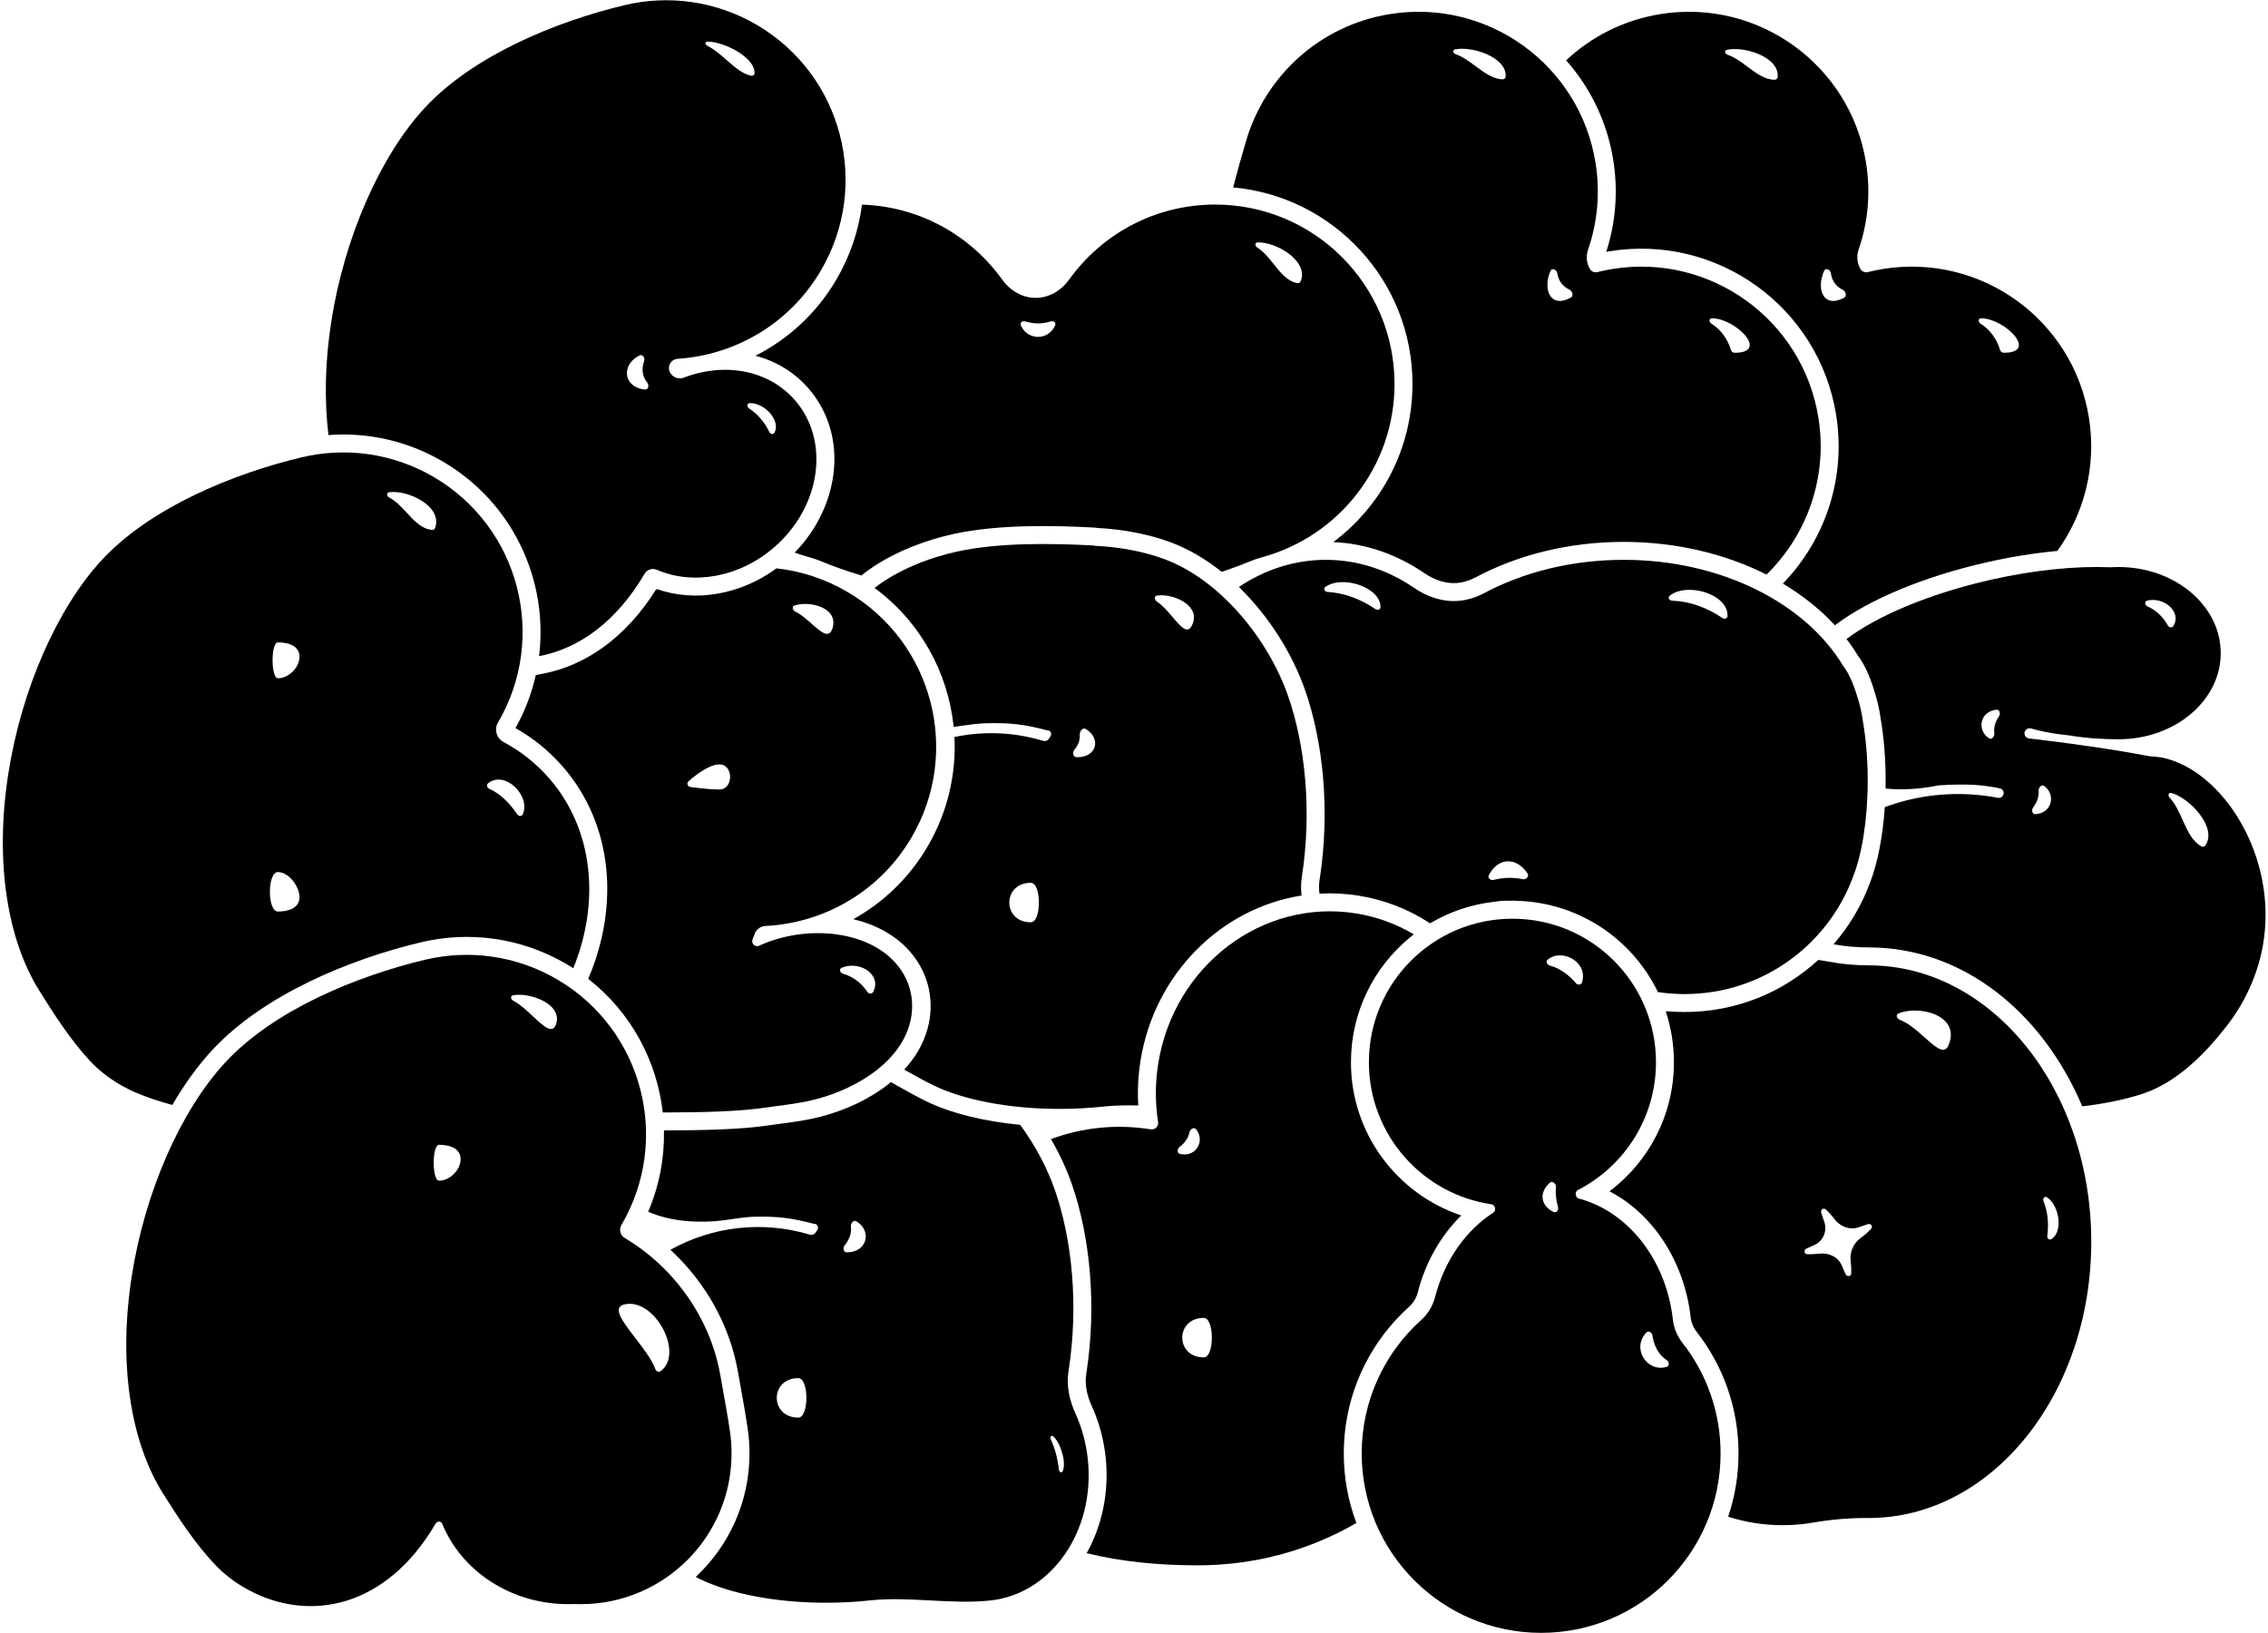 <svg width="632" height="455" viewBox="0 0 632 455" fill="none" xmlns="http://www.w3.org/2000/svg">
<path fill-rule="evenodd" clip-rule="evenodd" d="M511.54 174.068L511.313 174.239C507.229 169.821 502.334 165.912 496.81 162.621C508.475 150.589 514.523 133.377 511.645 115.543C506.806 85.555 478.573 65.168 448.585 70.008C448.255 70.061 447.925 70.117 447.597 70.176C450.191 62.153 450.972 53.412 449.539 44.531C447.813 33.836 443.112 24.362 436.416 16.818C443.436 10.223 452.433 5.581 462.657 3.931C489.919 -0.468 515.585 18.066 519.984 45.327C521.343 53.743 520.515 62.008 517.919 69.541C517.301 71.336 517.463 73.32 518.43 74.953C518.856 75.672 519.709 76.019 520.519 75.816C521.908 75.468 523.324 75.176 524.764 74.944C552.025 70.545 577.691 89.078 582.091 116.34C584.286 129.945 580.77 143.154 573.307 153.519C567.005 154.1 560.287 155.167 553.399 156.734C536.024 160.687 520.831 167.083 511.54 174.068ZM481.219 13.893C485.917 12.777 495.905 15.839 495.366 21.481C495.327 21.894 494.979 22.205 494.564 22.212C491.856 22.253 489.46 20.463 487.011 18.634C485.224 17.298 483.409 15.942 481.425 15.263C480.625 14.989 480.397 14.088 481.219 13.893ZM513.885 82.966C508.152 86.044 506.002 80.626 508.307 75.478C508.735 74.522 510.055 75.109 510.198 76.145C510.511 78.413 511.823 79.949 513.464 80.728C514.324 81.136 514.724 82.515 513.885 82.966ZM558.309 98.291C568.213 98.38 558.664 88.741 552.081 88.691C551.213 88.684 551.147 89.706 551.88 90.172C554.618 91.916 556.419 94.48 557.36 97.561C557.488 97.979 557.872 98.288 558.309 98.291Z" fill="black"/>
<path fill-rule="evenodd" clip-rule="evenodd" d="M452.455 151C467.026 151 480.756 154.31 492.248 160.115C503.495 149.135 509.403 133.037 506.709 116.34C502.31 89.078 476.644 70.545 449.382 74.944C447.942 75.176 446.527 75.468 445.137 75.816C444.327 76.019 443.474 75.672 443.049 74.953C442.081 73.32 441.919 71.336 442.538 69.541C445.133 62.008 445.961 53.743 444.603 45.327C440.203 18.066 414.537 -0.468 387.276 3.931C367.578 7.11 352.438 21.391 347.211 39.354C345.976 43.601 344.745 47.904 343.62 52.226C371.642 54.763 393.598 78.317 393.598 107C393.598 125.013 384.941 140.997 371.564 151.028L371.582 151.048C380.791 151.464 389.386 154.57 396.829 159.656C399.756 161.657 402.883 162.669 405.867 162.463C407.65 162.341 409.491 161.786 411.203 160.874C422.931 154.621 437.174 151 452.455 151ZM405.469 13.765C410.102 12.78 419.95 15.905 419.566 21.353C419.536 21.778 419.176 22.097 418.75 22.095C416.083 22.078 413.691 20.301 411.247 18.486C409.453 17.153 407.631 15.8 405.651 15.106C404.858 14.828 404.647 13.941 405.469 13.765ZM437.746 82.905C432.063 86.075 429.826 80.692 432.048 75.507C432.461 74.545 433.79 75.11 433.95 76.145C434.299 78.408 435.636 79.922 437.289 80.675C438.156 81.069 438.578 82.442 437.746 82.905ZM483.309 98.291C493.213 98.38 483.664 88.741 477.081 88.691C476.213 88.684 476.147 89.706 476.88 90.172C479.618 91.916 481.419 94.48 482.36 97.561C482.488 97.979 482.872 98.287 483.309 98.291Z" fill="black"/>
<path fill-rule="evenodd" clip-rule="evenodd" d="M597.031 304.788C592.365 306.328 586.643 307.535 580.243 308.287C569.241 282.277 547.154 264 520.75 264C517.466 264 514.17 263.705 510.921 263.133C515.247 258.172 518.697 252.429 521.03 246.144C523.194 240.644 524.661 233.201 525.212 224.916C534.989 221.247 546.059 220.254 556.72 222.313C557.06 222.378 557.412 222.313 557.704 222.128C558.709 221.49 558.488 219.942 557.325 219.694C552.466 218.661 548.013 218.369 540.669 218.818C540.278 218.841 539.888 218.896 539.505 218.973C534.885 219.892 530.032 220.176 525.434 219.734C525.448 218.993 525.455 218.249 525.455 217.5C525.455 211.368 524.967 205.552 524.09 200.408C523.728 197.656 523.103 194.968 522.237 192.36C521.122 188.662 519.657 185.269 517.75 182.729C516.775 181.127 515.704 179.571 514.544 178.065C523.075 171.652 537.529 165.472 554.508 161.61C566.881 158.795 578.576 157.669 588.062 158.075C588.808 158.025 589.563 158 590.325 158C606.065 158 618.825 168.745 618.825 182C618.825 195.255 606.065 206 590.325 206C586.11 206 581.213 205.713 576.542 204.909C575.753 204.838 574.953 204.75 574.145 204.645C571.212 204.264 568.444 203.694 565.948 202.99C565.425 202.842 564.857 203.009 564.497 203.417C563.744 204.269 564.255 205.632 565.385 205.762C576.283 207.016 589.069 208.823 598.881 210.716C600.001 210.791 601.115 210.901 602.224 211.048C619.492 214.399 635.097 239.14 630.516 263.786C629.008 271.899 625.507 279.409 620.612 285.739C614.454 293.705 606.592 301.631 597.031 304.788ZM598.375 167.35C603.047 166.237 608.053 170.557 605.619 174.451C605.249 175.043 604.406 174.878 604.07 174.266C602.789 171.93 600.922 170.101 598.446 168.991C597.652 168.635 597.528 167.551 598.375 167.35ZM556.326 197.761C551.694 198.221 550.77 203.567 554.308 205.746C555.094 206.23 555.851 205.12 555.732 204.205C555.523 202.597 556.13 200.897 557.035 199.596C557.54 198.871 557.205 197.674 556.326 197.761ZM567.17 226.868C571.819 226.637 573.005 221.343 569.579 218.992C568.818 218.469 568.007 219.541 568.081 220.461C568.21 222.077 567.521 223.745 566.552 225C566.012 225.699 566.287 226.912 567.17 226.868ZM614.537 235.6C618.019 230.558 610.044 222.288 605.078 220.97C604.263 220.754 604.025 221.657 604.598 222.276C606.169 223.972 607.196 226.254 608.207 228.5C609.565 231.517 610.894 234.47 613.471 235.85C613.841 236.048 614.299 235.945 614.537 235.6Z" fill="black"/>
<path fill-rule="evenodd" clip-rule="evenodd" d="M464.224 281.965C464.287 281.9 464.35 281.836 464.414 281.772C466.075 281.923 467.757 282 469.455 282C483.819 282 496.893 276.494 506.686 267.482C507.506 267.597 508.319 267.732 509.125 267.886C512.952 268.619 516.853 269 520.75 269C554.992 269 582.75 303.474 582.75 346C582.75 388.526 554.992 423 520.75 423C520.636 423 520.523 423 520.409 422.999C515.35 422.965 510.266 423.402 505.281 424.268C502.509 424.749 499.658 425 496.75 425C491.457 425 486.357 424.169 481.569 422.63C483.44 417.096 484.455 411.167 484.455 405C484.455 392.196 480.074 380.401 472.732 371.053C471.848 369.929 471.289 368.56 471.125 367.112C469.383 351.711 460.791 338.344 448.508 331.963C459.402 323.755 466.455 310.704 466.455 296C466.455 291.099 465.672 286.381 464.224 281.965ZM529.029 282.402C534.86 279.984 546.508 282.954 542.961 291.28C541.809 293.985 539.357 291.797 536.329 289.094C534.215 287.207 531.82 285.069 529.39 284.171C528.547 283.86 528.199 282.747 529.029 282.402ZM517.885 342.002C515.392 342.882 512.666 341.722 511.092 339.597C510.395 338.657 509.632 337.796 508.807 337.039C508.128 336.416 507.214 337.086 507.502 337.962C507.777 338.801 508.058 339.627 508.345 340.442C509.248 343.009 508.046 345.868 505.553 346.96C504.85 347.267 504.143 347.579 503.43 347.895C502.548 348.285 502.7 349.46 503.664 349.491C504.739 349.526 505.854 349.472 506.985 349.334C509.539 349.022 512.168 350.196 513.198 352.555C513.551 353.365 513.911 354.181 514.275 355.004C514.666 355.886 515.84 355.734 515.872 354.77C515.908 353.66 515.849 352.508 515.701 351.34C515.387 348.866 516.518 346.371 518.546 344.923C519.6 344.17 520.561 343.335 521.395 342.427C522.018 341.747 521.348 340.834 520.472 341.121C519.596 341.408 518.735 341.702 517.885 342.002ZM571.584 345.307C574.954 343.37 573.937 335.973 570.427 333.636C569.751 333.186 569.15 333.953 569.449 334.708C570.65 337.737 570.948 341.033 570.498 344.37C570.407 345.046 570.992 345.647 571.584 345.307Z" fill="black"/>
<path fill-rule="evenodd" clip-rule="evenodd" d="M367.688 249.015L367.674 248.903C367.513 247.654 367.518 246.44 367.701 245.274C370.741 225.88 368.679 206.703 363.687 192.335C360.192 182.278 353.664 171.762 345.228 163.564C352.405 158.745 360.665 156 369.455 156C378.378 156 386.756 158.828 394.008 163.784C397.621 166.254 401.844 167.752 406.21 167.452C408.77 167.275 411.29 166.493 413.555 165.286C424.522 159.44 437.95 156 452.455 156C479.695 156 503.138 168.131 513.613 185.549C515.085 187.436 516.398 190.294 517.47 193.87C518.26 196.235 518.824 198.667 519.144 201.153C519.981 206.018 520.455 211.585 520.455 217.5C520.455 228.352 518.858 238.034 516.36 244.358C509.304 263.416 490.966 277 469.455 277C466.921 277 464.43 276.811 461.997 276.448C454.908 261.776 440.089 251.538 422.828 251.021C422.582 250.992 422.334 250.979 422.084 250.982C421.211 250.994 420.335 251 419.455 251C418.521 251 417.599 251.085 416.697 251.249C410.104 251.941 403.935 254.058 398.503 257.285C392.669 253.455 385.984 250.772 378.678 249.593C374.969 248.994 371.292 248.813 367.688 249.015ZM384.683 169.186C384.779 163.649 374.077 160.156 369.323 163.546C368.666 164.014 369.103 164.894 369.909 164.941C374.672 165.219 379.222 166.957 383.317 169.744C383.881 170.128 384.672 169.868 384.683 169.186ZM465.303 165.977C470.283 162.096 481.672 165.643 481.387 171.674C481.355 172.356 480.564 172.614 479.999 172.23C475.72 169.318 470.948 167.555 465.937 167.385C465.125 167.358 464.662 166.476 465.303 165.977ZM414.883 243.839C417.506 238.864 422.56 238.724 425.684 243.419C426.21 244.211 425.223 245.193 424.295 244.986C421.818 244.431 418.751 244.499 416.185 245.19C415.336 245.419 414.472 244.617 414.883 243.839Z" fill="black"/>
<path fill-rule="evenodd" clip-rule="evenodd" d="M221.448 153.981C222.731 154.45 224.039 154.867 225.369 155.231C226.534 155.55 227.684 155.926 228.799 156.39C232.304 157.844 236.053 159.173 240.015 160.361C241.124 159.471 242.274 158.639 243.447 157.864C250.321 153.32 258.542 150.342 265.803 148.775C278.332 146.072 293.32 146.41 304.893 147.001C305.191 147.016 305.49 147.055 305.788 147.118C313.321 147.514 320.048 148.89 325.822 150.972C331.018 152.846 335.933 155.747 340.431 159.339C343.206 158.426 345.865 157.44 348.396 156.39C349.511 155.926 350.661 155.55 351.826 155.231C373.021 149.432 388.598 130.035 388.598 107C388.598 79.386 366.212 57 338.598 57C321.817 57 306.967 65.267 297.898 77.95C295.73 80.981 292.324 83 288.598 83C284.871 83 281.465 80.981 279.297 77.95C270.517 65.671 256.319 57.531 240.195 57.025C239.288 64.183 236.948 71.278 233.068 77.896C227.53 87.343 219.607 94.525 210.516 99.129C216.139 100.609 221.309 103.632 225.346 108.296C236.67 121.379 233.987 141.158 221.448 153.981ZM362.433 78.406C364.817 72.703 355.541 67.356 350.481 67.544C349.627 67.575 349.658 68.545 350.381 69.001C352.154 70.121 353.56 71.883 354.944 73.619C356.866 76.03 358.748 78.389 361.515 78.901C361.899 78.972 362.282 78.767 362.433 78.406ZM284.46 90.641C286.303 94.953 292.197 94.953 294.04 90.641C294.34 89.938 293.614 89.331 292.881 89.547C290.276 90.318 288.224 90.318 285.619 89.547C284.886 89.331 284.16 89.938 284.46 90.641Z" fill="black"/>
<path fill-rule="evenodd" clip-rule="evenodd" d="M290.638 206.428C291.288 206.624 291.993 206.36 292.344 205.778C292.484 205.547 292.625 205.316 292.767 205.086C293.191 204.397 292.69 203.499 291.881 203.5C291.793 203.5 291.704 203.488 291.619 203.466C285.845 201.933 281.531 201.297 274.294 201.556C272.314 201.627 270.35 201.906 268.387 202.186L268.387 202.186C267.984 202.243 267.58 202.3 267.177 202.356C266.701 202.421 266.224 202.48 265.746 202.532C264.209 187.494 256.513 173.269 243.693 163.828C250.316 158.709 259.102 155.336 266.857 153.663C278.673 151.113 293.064 151.404 304.638 151.994C304.712 151.998 304.784 152.013 304.853 152.039C304.928 152.068 305.009 152.086 305.09 152.089C312.356 152.431 318.744 153.735 324.126 155.676C339.932 161.376 353.437 178.105 358.951 193.976C363.662 207.534 365.668 225.88 362.749 244.5C362.485 246.18 362.487 247.872 362.703 249.542C340.327 253.037 321.733 271.3 317.83 295.485C317.146 299.727 316.946 303.936 317.191 308.049C313.891 307.963 310.614 308.005 307.397 308.355C303.532 308.775 299.458 309 295.249 309C280.997 309 268.293 306.424 260.048 302.403C257.47 301.146 254.961 299.732 252.46 298.323L251.971 298.048C254.994 294.765 257.381 290.865 258.559 286.34C260.316 279.596 259.234 271.694 253.637 265.228C249.569 260.528 243.884 257.589 237.793 256.133C246.097 251.517 253.315 244.688 258.469 235.896C264.094 226.303 266.481 215.706 265.962 205.371C274.015 203.683 282.5 203.968 290.638 206.428ZM332.07 174.419C335.033 168.879 327.077 165.271 322.421 165.958C321.55 166.087 321.679 167.188 322.417 167.669C323.982 168.69 325.453 170.418 326.784 171.982C329 174.587 330.83 176.738 332.07 174.419ZM287.249 246C279.249 246 279.249 257 287.249 257C290.249 257 290.249 246 287.249 246ZM299.962 211.003C305.73 211.124 306.907 205.698 302.517 203.109C301.675 202.613 300.798 203.861 300.879 204.836C301.002 206.318 300.353 207.785 299.391 208.914C298.785 209.624 299.029 210.983 299.962 211.003Z" fill="black"/>
<path fill-rule="evenodd" clip-rule="evenodd" d="M149.307 188.101C148.172 193.164 146.297 198.144 143.643 202.893C148.566 205.659 153.048 209.259 156.885 213.691C170.959 229.952 172.542 252.617 163.911 272.753C175.852 282.069 183.079 295.641 184.687 309.999C197.095 309.975 205.923 309.653 212.205 308.781C213.191 308.644 214.202 308.511 215.226 308.377L215.237 308.375L215.245 308.374L215.252 308.373C218.535 307.942 221.951 307.493 225.073 306.843C236.919 304.376 250.515 296.79 253.565 285.08C254.955 279.744 254.101 273.584 249.7 268.5C241.651 259.201 224.609 257.565 211.55 263.516C211.153 263.697 210.696 263.681 210.315 263.468C209.725 263.136 209.461 262.419 209.705 261.789C209.904 261.275 210.098 260.757 210.286 260.237C210.749 258.96 211.946 258.093 213.303 258.025C229.58 257.216 245.142 248.476 254 233.367C267.966 209.545 259.977 178.912 236.155 164.945C229.893 161.274 223.161 159.12 216.384 158.372C206.305 165.76 193.737 167.873 183.122 164.172C183.015 164.208 182.908 164.245 182.801 164.282C174.331 177.753 163.136 185.496 151.144 187.755L149.307 188.101ZM221.396 168.723C225.717 167.311 233.8 169.363 231.968 175.104C231.013 178.096 228.813 176.148 226.199 173.833L226.199 173.833C224.768 172.567 223.215 171.191 221.673 170.455C220.878 170.076 220.559 168.996 221.396 168.723ZM200.455 220C204.455 220 204.455 213 200.455 213C197.665 213 193.903 215.919 191.881 217.685C191.269 218.22 191.569 219.176 192.374 219.29C194.473 219.585 197.879 220 200.455 220ZM243.283 276.442C245.864 271.719 239.722 267.562 234.585 269.651C233.77 269.982 234.031 271.065 234.876 271.313C237.788 272.167 240.059 273.943 241.698 276.388C242.089 276.97 242.947 277.057 243.283 276.442Z" fill="black"/>
<path fill-rule="evenodd" clip-rule="evenodd" d="M245.634 303.529C246.53 302.904 247.41 302.24 248.263 301.539L250.271 302.67C252.733 304.058 255.351 305.533 258.063 306.856C264.833 310.156 274.004 312.464 284.291 313.439C288.527 319.219 291.881 325.571 294.02 331.78C298.681 345.319 300.654 363.577 297.749 382.107C297.123 386.1 297.996 390.164 299.671 393.842C301.449 397.746 302.653 402.068 303.136 406.67C305.228 426.586 293.024 444.192 275.876 445.994C270.439 446.565 264.835 446.267 259.231 445.968C253.563 445.666 247.894 445.364 242.397 445.962C238.533 446.382 234.458 446.607 230.249 446.607C215.998 446.607 203.293 444.031 195.048 440.01C194.651 439.816 194.255 439.619 193.86 439.418C203.084 430.837 208.854 418.592 208.854 405C208.854 402.669 208.684 400.375 208.355 398.131C207.743 393.958 206.986 389.762 206.248 385.676L206.247 385.67L206.246 385.666C206.034 384.496 205.825 383.335 205.621 382.187C203.806 371.973 199.164 361.924 191.715 353.318C190.158 351.519 188.521 349.833 186.816 348.261C198.471 341.764 212.49 340.069 225.609 344.026C226.276 344.227 227 343.956 227.36 343.36C227.504 343.122 227.649 342.885 227.794 342.649C228.231 341.941 227.716 341.018 226.884 341.019C226.794 341.019 226.703 341.007 226.616 340.984C221.104 339.521 216.923 338.875 210.257 339.046C208.067 339.102 205.897 339.42 203.729 339.739C203.275 339.806 202.82 339.872 202.366 339.937C194.789 341.009 186.858 340.379 180.617 337.658C183.752 330.334 185.175 322.613 185.018 314.998C197.347 314.972 206.426 314.653 213.049 313.733C214.012 313.6 215.004 313.469 216.03 313.334L216.04 313.333L216.044 313.333L216.057 313.331L216.059 313.331L216.154 313.318C219.373 312.895 222.943 312.426 226.248 311.738C232.74 310.386 239.746 307.634 245.634 303.529ZM235.942 348.97C241.721 349.019 243.039 342.923 238.619 340.308C237.805 339.826 236.99 340.965 237.113 341.903C237.354 343.74 236.538 345.628 235.369 347.007C234.785 347.697 235.037 348.963 235.942 348.97ZM222.455 384.019C214.455 384.019 214.455 395.019 222.455 395.019C225.455 395.019 225.455 384.019 222.455 384.019ZM293.554 400.288C295.643 402.225 297.176 407.587 296.131 409.932C295.851 410.559 295.143 410.208 295.069 409.526C294.743 406.529 294.011 403.65 292.823 401.102C292.499 400.406 292.991 399.766 293.554 400.288Z" fill="black"/>
<path fill-rule="evenodd" clip-rule="evenodd" d="M376.456 296C376.456 282.02 382.83 269.529 392.831 261.276C393.209 260.964 393.592 260.658 393.981 260.358C389.144 257.489 383.727 255.472 377.881 254.529C351.842 250.327 327.166 269.02 322.767 296.282C321.864 301.874 321.885 307.392 322.713 312.667C322.898 313.847 321.858 314.886 320.679 314.696C311.02 313.137 301.519 314.214 292.859 317.414C295.301 321.609 297.291 325.924 298.747 330.152C303.686 344.495 305.715 363.58 302.689 382.882C302.254 385.656 302.831 388.718 304.222 391.771C306.223 396.166 307.569 401.011 308.109 406.147C309.117 415.748 307.109 425.116 302.807 432.797C312.198 435.126 322.625 436.185 333.77 436.185C349.948 436.185 365.016 431.893 377.969 424.385C375.698 418.356 374.455 411.823 374.455 405C374.455 390.781 379.856 377.817 388.708 368.058C389.973 366.664 391.308 365.335 392.707 364.078C393.846 363.055 394.671 361.689 395.063 360.163C397.218 351.774 401.46 344.317 407.195 338.692C389.331 332.728 376.456 315.871 376.456 296ZM328.812 321.558C333.351 322.589 335.92 317.811 333.255 314.623C332.663 313.915 331.594 314.728 331.417 315.634C331.105 317.225 329.991 318.645 328.72 319.592C328.012 320.12 327.95 321.362 328.812 321.558ZM335.446 367.241C327.446 367.241 327.446 378.241 335.446 378.241C338.446 378.241 338.446 367.241 335.446 367.241Z" fill="black"/>
<path fill-rule="evenodd" clip-rule="evenodd" d="M381.455 296C381.455 273.909 399.364 256 421.455 256C443.547 256 461.455 273.909 461.455 296C461.455 311.528 452.607 324.99 439.677 331.618C438.756 332.09 438.95 333.711 439.951 333.975C453.685 337.611 464.273 351.024 466.157 367.674C466.423 370.03 467.334 372.277 468.799 374.142C475.474 382.64 479.455 393.355 479.455 405C479.455 432.614 457.069 455 429.455 455C401.841 455 379.455 432.614 379.455 405C379.455 390.227 385.862 376.95 396.049 367.797C397.938 366.1 399.273 363.866 399.905 361.408C402.503 351.299 408.409 342.881 416.142 337.897C417.015 337.334 416.68 335.732 415.652 335.582C396.311 332.771 381.455 316.12 381.455 296ZM431.244 267.445C435.183 264.071 442.719 268.108 440.825 273.784C440.583 274.51 439.599 274.52 439.111 273.93C437.473 271.949 434.632 269.72 431.935 269.079C431.151 268.892 430.632 267.969 431.244 267.445ZM464.481 380.868C459.151 382.561 454.495 375.9 458.757 371.321C459.343 370.692 460.356 371.269 460.464 372.122C460.78 374.612 462.081 377.503 464.347 378.911C465.106 379.383 465.333 380.598 464.481 380.868ZM431.88 329.563C428.832 332.244 429.236 335.888 432.885 337.704C433.672 338.096 434.421 337.172 434.16 336.332C433.617 334.58 433.413 332.56 433.587 330.794C433.68 329.848 432.594 328.935 431.88 329.563Z" fill="black"/>
<path fill-rule="evenodd" clip-rule="evenodd" d="M123.438 128.632C142.968 140.082 152.825 161.716 150.218 182.842C161.104 180.791 171.655 173.476 179.654 159.832C180.335 158.671 181.812 158.247 183.048 158.78C193.014 163.083 205.914 160.999 215.716 152.515C228.753 141.231 231.372 122.898 221.566 111.568C214.148 102.998 201.745 100.889 190.501 105.255C188.463 106.046 186.048 104.257 186.439 102.107C186.651 100.938 187.65 100.058 188.835 99.981C204.829 98.936 220.038 90.235 228.755 75.367C242.721 51.545 234.732 20.912 210.91 6.946C199.334 0.159 186.151 -1.443 174.052 1.436C154.772 6.024 131.682 15.586 118.259 30.167C105.912 43.58 95.994 66.14 92.336 89.475C90.557 100.82 90.353 111.552 91.527 121.227C102.295 120.415 113.418 122.757 123.438 128.632ZM197.201 11.598C201.55 11.605 210.345 15.799 210.263 20.39C210.255 20.873 209.799 21.199 209.326 21.1C206.883 20.593 204.689 18.673 202.448 16.712C200.755 15.231 199.035 13.726 197.161 12.79C196.423 12.421 196.375 11.597 197.201 11.598ZM179.703 108.56C173.807 107.942 172.857 101.82 178.18 99.042C179.04 98.593 179.821 99.737 179.485 100.647C178.743 102.657 178.935 104.854 180.359 106.604C180.964 107.347 180.655 108.66 179.703 108.56ZM215.823 120.56C217.617 117.208 213.038 112.203 208.927 112.333C208.103 112.36 208.057 113.358 208.747 113.81C211.195 115.412 213.068 117.675 214.377 120.361C214.677 120.977 215.499 121.164 215.823 120.56Z" fill="black"/>
<path fill-rule="evenodd" clip-rule="evenodd" d="M33.362 302.185C30.11 300.278 27.261 298.004 24.872 295.407C19.515 289.58 15.099 282.705 10.914 275.987C2.004 261.684 -1.511 240.01 2.336 215.475C5.994 192.14 15.912 169.58 28.259 156.167C41.682 141.586 64.772 132.024 84.052 127.436C96.151 124.557 109.334 126.159 120.91 132.946C144.732 146.912 152.721 177.545 138.755 201.367C137.652 203.249 138.365 205.733 140.291 206.758C145.083 209.311 149.424 212.712 153.104 216.964C165.434 231.208 167.251 251.428 159.748 269.804C159.122 269.403 158.485 269.012 157.838 268.632C145.106 261.168 130.596 259.406 117.294 262.572C97.643 267.248 73.399 277.117 58.98 292.781C55.032 297.07 51.348 302.188 48.023 307.9C44.486 306.964 41.073 305.826 37.841 304.446C36.319 303.796 34.823 303.041 33.362 302.185ZM108.466 137.162C113.601 136.457 123.415 141.033 121.251 147.099C121.124 147.456 120.77 147.685 120.392 147.653C117.533 147.412 115.48 145.185 113.381 142.909C111.88 141.281 110.356 139.628 108.497 138.658C107.735 138.26 107.614 137.279 108.466 137.162ZM77.455 179C80.455 179 83.455 180 83.455 183C83.455 186 80.455 189 77.455 189C75.455 189 75.455 179 77.455 179ZM77.455 243C80.455 243 83.455 247 83.455 250C83.455 253 80.455 254 77.455 254C74.455 254 74.455 243 77.455 243ZM145.66 226.93C148.005 221.789 140.69 214.51 136.01 218.27C135.478 218.698 135.707 219.499 136.327 219.785C139.826 221.397 142.189 224.098 144.184 226.955C144.568 227.505 145.381 227.541 145.66 226.93Z" fill="black"/>
<path fill-rule="evenodd" clip-rule="evenodd" d="M59.923 435.995C54.341 430.086 49.747 423.041 45.421 416.159C36.432 401.859 32.873 380.108 36.735 355.475C40.393 332.14 50.311 309.58 62.659 296.167C76.081 281.586 99.171 272.024 118.451 267.436C130.55 264.557 143.733 266.159 155.309 272.945C179.131 286.912 187.12 317.545 173.154 341.367C172.425 342.61 172.84 344.229 174.079 344.964C179.122 347.957 183.826 351.843 187.934 356.59C194.794 364.515 199.04 373.736 200.698 383.062C200.908 384.245 201.122 385.43 201.336 386.615C202.072 390.687 202.809 394.773 203.408 398.856C203.702 400.861 203.854 402.913 203.854 405C203.854 428.196 185.05 447 161.854 447C161.263 447 160.676 446.988 160.091 446.964C159.515 446.988 158.936 447 158.354 447C142.261 447 128.536 437.674 123.216 424.576C123.074 424.227 122.731 424 122.354 424C121.959 424 121.587 424.21 121.388 424.552C107.726 447.97 86.25 452.326 69.017 442.923C65.527 441.019 62.473 438.694 59.923 435.995ZM142.963 277.342C147.534 276.447 156.676 279.673 155.007 285.226C154.053 288.4 151.496 286.003 148.485 283.182L148.485 283.182C146.759 281.564 144.884 279.806 143.076 278.879C142.319 278.491 142.127 277.506 142.963 277.342ZM128.354 323C128.354 320 125.354 319 122.354 319C120.354 319 120.354 329 122.354 329C125.354 329 128.354 326 128.354 323ZM184.057 382.094C190.671 377.358 182.747 361.965 174.32 363.402C170.286 364.09 173.41 368.14 176.997 372.792C179.23 375.689 181.644 378.818 182.621 381.514C182.84 382.118 183.535 382.469 184.057 382.094Z" fill="black"/>
</svg>
